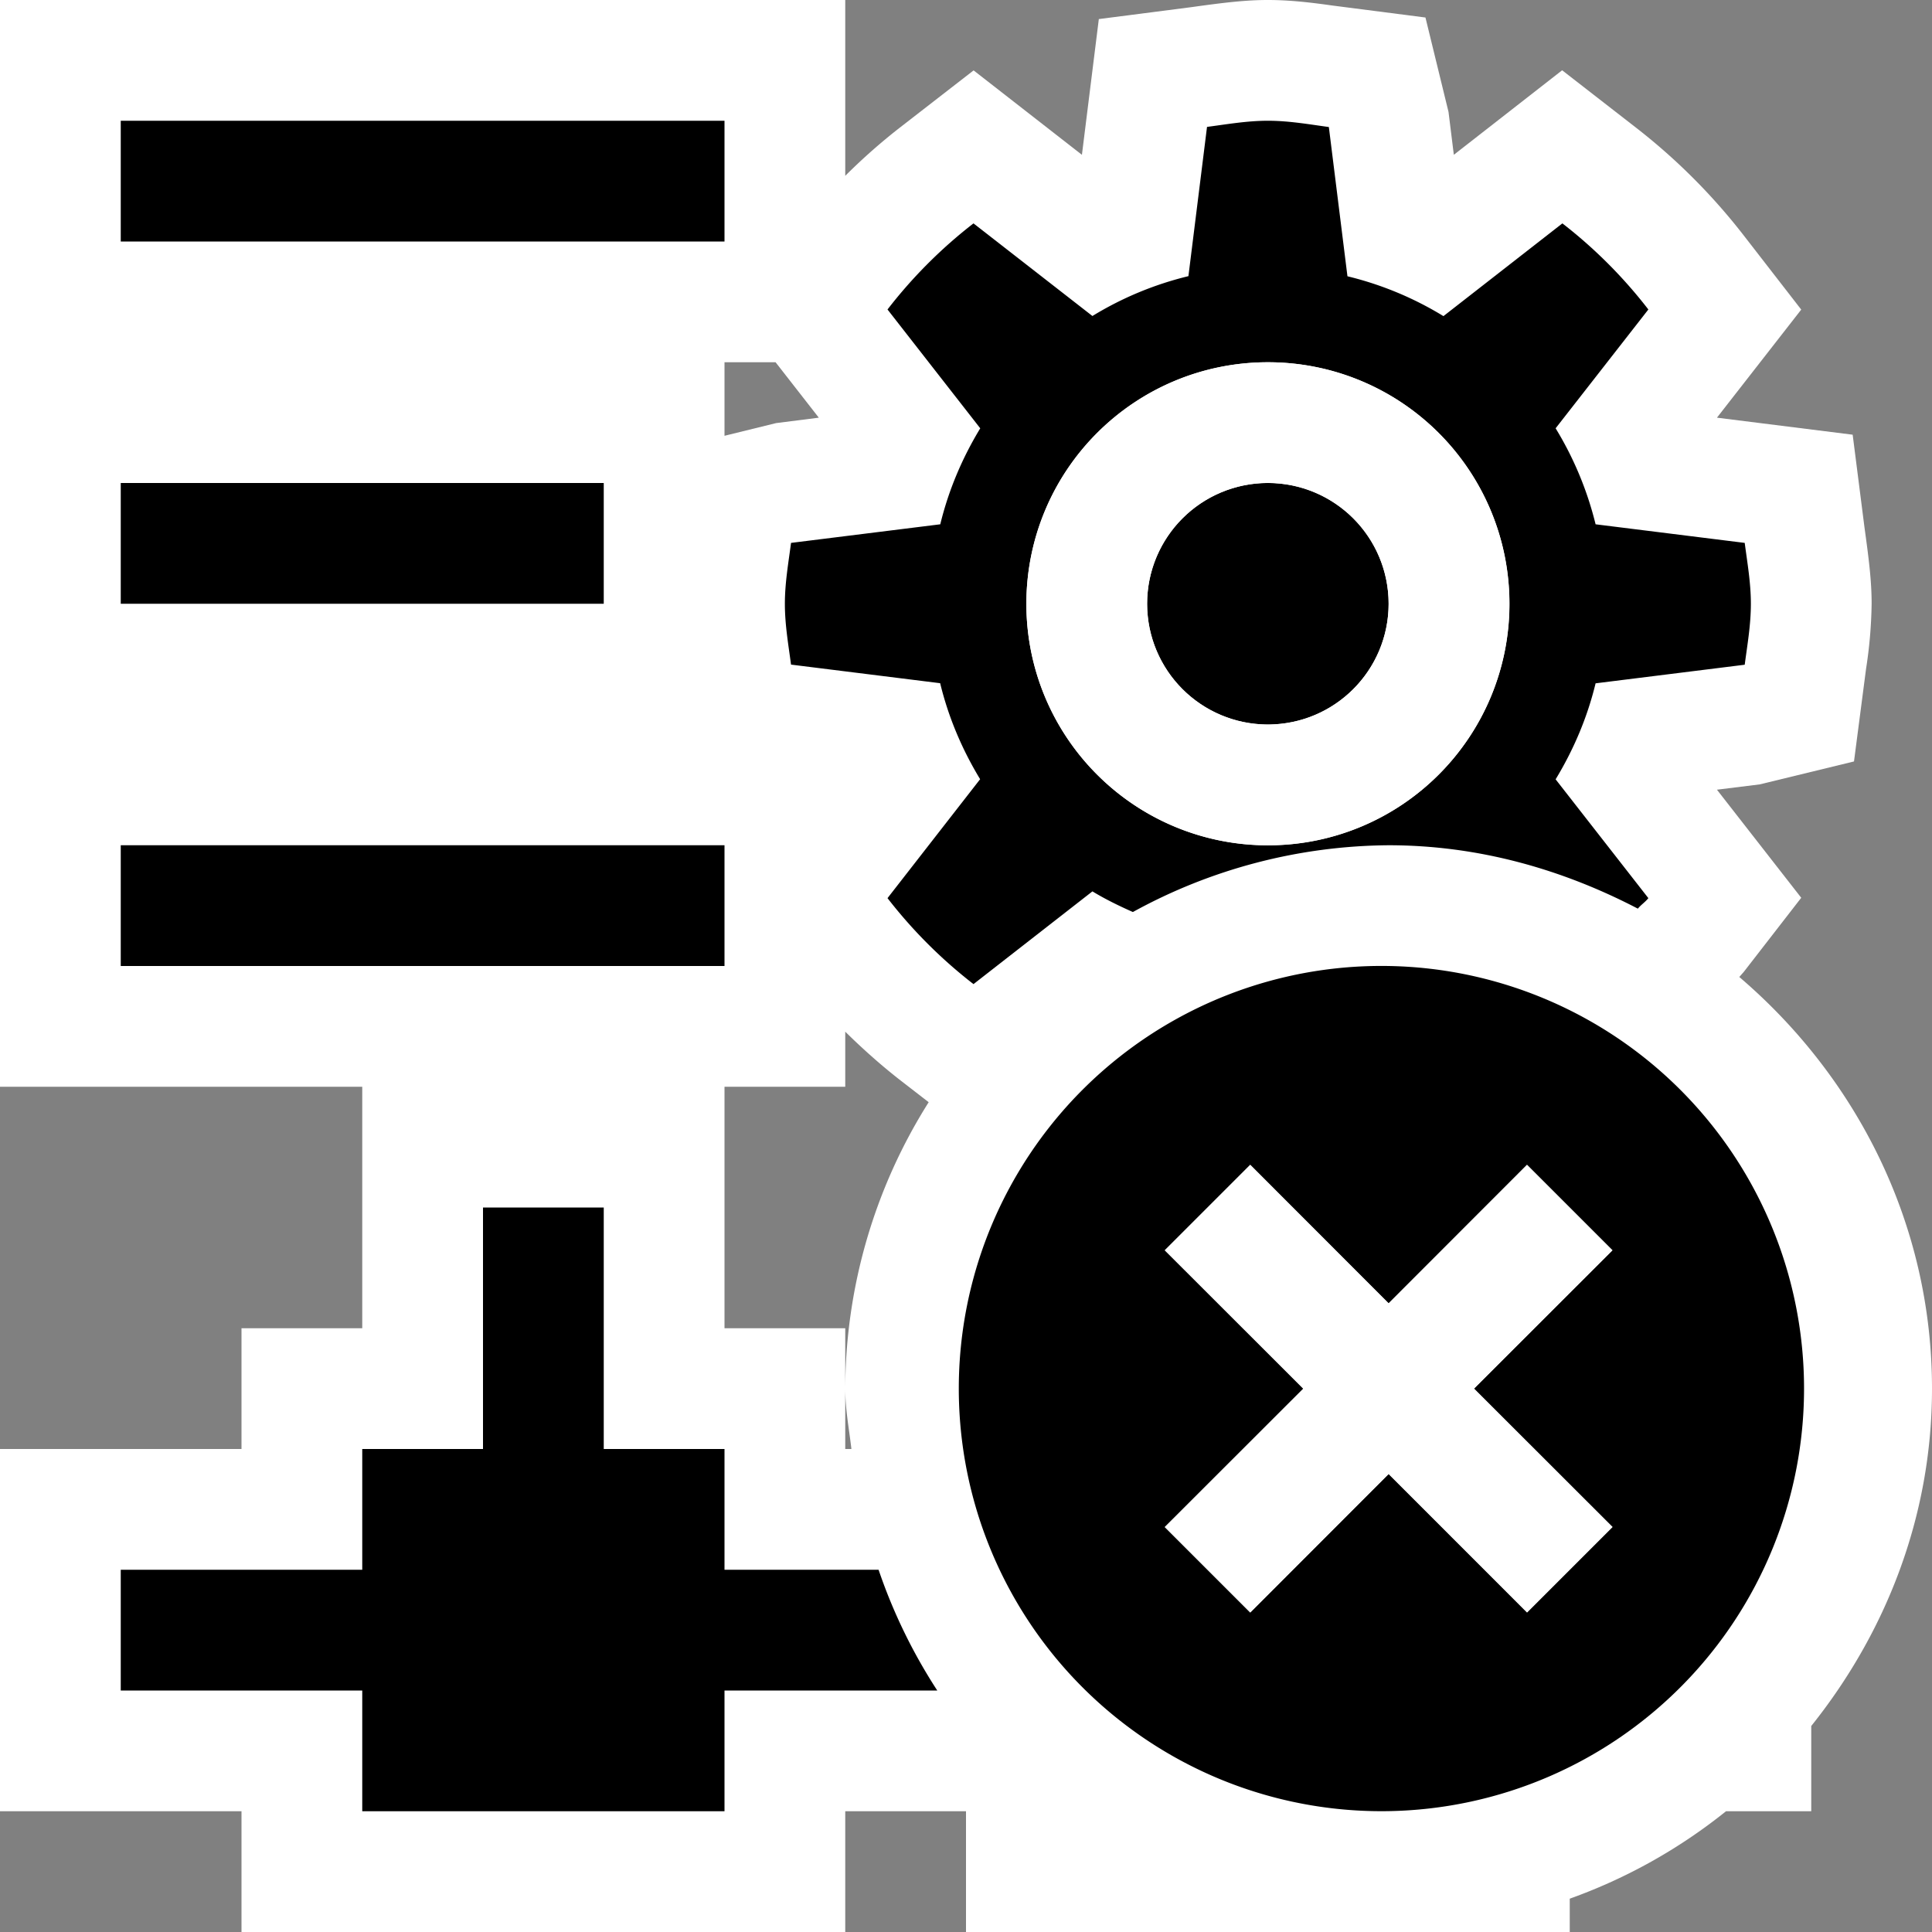 <svg xmlns="http://www.w3.org/2000/svg" viewBox="0 0 16 16"><rect x="0" y="0" width="16" height="16" fill="#808080" stroke="none"/><style>.st0{opacity:0}.st0,.st1{fill:white}.st2{fill:black}.st3{fill:white}.st4{fill:black}.st5{fill:white}</style><g id="outline"><path class="st0" d="M0 0h16v16H0z"/><path class="st0" d="M0 0h16v16H0z"/><path class="st1" d="M14.404 8.091l.037-.042.476-.614-.698-.895.354-.044.781-.19.1-.768A3.79 3.79 0 0 0 15.5 5c0-.182-.021-.357-.059-.631l-.098-.769-1.124-.141.698-.895-.476-.614a5.037 5.037 0 0 0-.89-.891l-.614-.477-.897.7-.044-.355-.191-.782-.769-.099C10.859.021 10.684 0 10.5 0s-.359.021-.632.059L9.1.158l-.14 1.124-.897-.699-.615.477A4.935 4.935 0 0 0 7 1.456V0H0v9h3v2H2v1H0v3h2v1h5v-1h1v1h5v-.276A4.469 4.469 0 0 0 14.294 15H15v-.706c.616-.77 1-1.733 1-2.794 0-1.369-.628-2.583-1.596-3.409zM6 3h.423l.358.459-.354.045L6 3.609V3zm1 9v-1H6V9h1v-.456c.142.14.291.273.448.396l.243.188A4.467 4.467 0 0 0 7 11.5c0 .171.032.334.051.5H7zm3.5-6a1.001 1.001 0 0 1 0-2 1.001 1.001 0 0 1 0 2z"/></g><g id="icon_x5F_bg"><path class="st2" d="M8.117 6.453l-.767.985c.207.267.445.505.712.712l.985-.768c.107.065.22.12.335.171A4.455 4.455 0 0 1 11.5 7c.748 0 1.442.201 2.064.525.026-.032.061-.054.087-.087l-.768-.984c.148-.244.262-.51.331-.795l1.235-.154c.022-.167.051-.331.051-.505 0-.172-.029-.336-.051-.504l-1.235-.154a2.804 2.804 0 0 0-.331-.795l.768-.984a3.972 3.972 0 0 0-.712-.713l-.985.768a2.773 2.773 0 0 0-.795-.33l-.154-1.236C10.837 1.029 10.673 1 10.5 1s-.337.029-.504.051l-.154 1.236a2.773 2.773 0 0 0-.795.33l-.985-.767a3.972 3.972 0 0 0-.712.713l.768.984c-.148.244-.262.51-.331.795l-1.236.154c-.022.168-.051.332-.051.504 0 .174.029.338.051.504l1.235.154c.069.285.183.551.331.795zM10.5 3c1.107 0 2 .896 2 2s-.893 2-2 2-2-.896-2-2 .893-2 2-2zM1 1h5v1H1zM1 4h4v1H1zM1 7h5v1H1z"/><circle class="st2" cx="10.5" cy="5" r="1"/><path class="st2" d="M7.276 13H6v-1H5v-2H4v2H3v1H1v1h2v1h3v-1h1.762a4.472 4.472 0 0 1-.486-1z"/></g><path class="st3" d="M10.5 3a2 2 0 1 0 .001 4.001A2 2 0 0 0 10.5 3zm0 3a1 1 0 1 1 0-2 1 1 0 1 1 0 2z" id="icon_x5F_fg"/><path class="st4" d="M11.5 8a3.5 3.5 0 1 0-.001 6.999A3.5 3.5 0 0 0 11.5 8zm1.854 4.646l-.707.707-1.147-1.146-1.146 1.147-.707-.707 1.147-1.146-1.147-1.146.707-.707 1.146 1.147 1.146-1.147.707.707-1.146 1.145 1.147 1.146z" id="not_x5F_bg"/><path class="st5" d="M13.354 10.354l-.708-.708-1.146 1.147-1.146-1.147-.708.708 1.147 1.146-1.147 1.146.708.708 1.146-1.147 1.146 1.147.708-.708-1.147-1.146z" id="not_x5F_fg"/></svg>